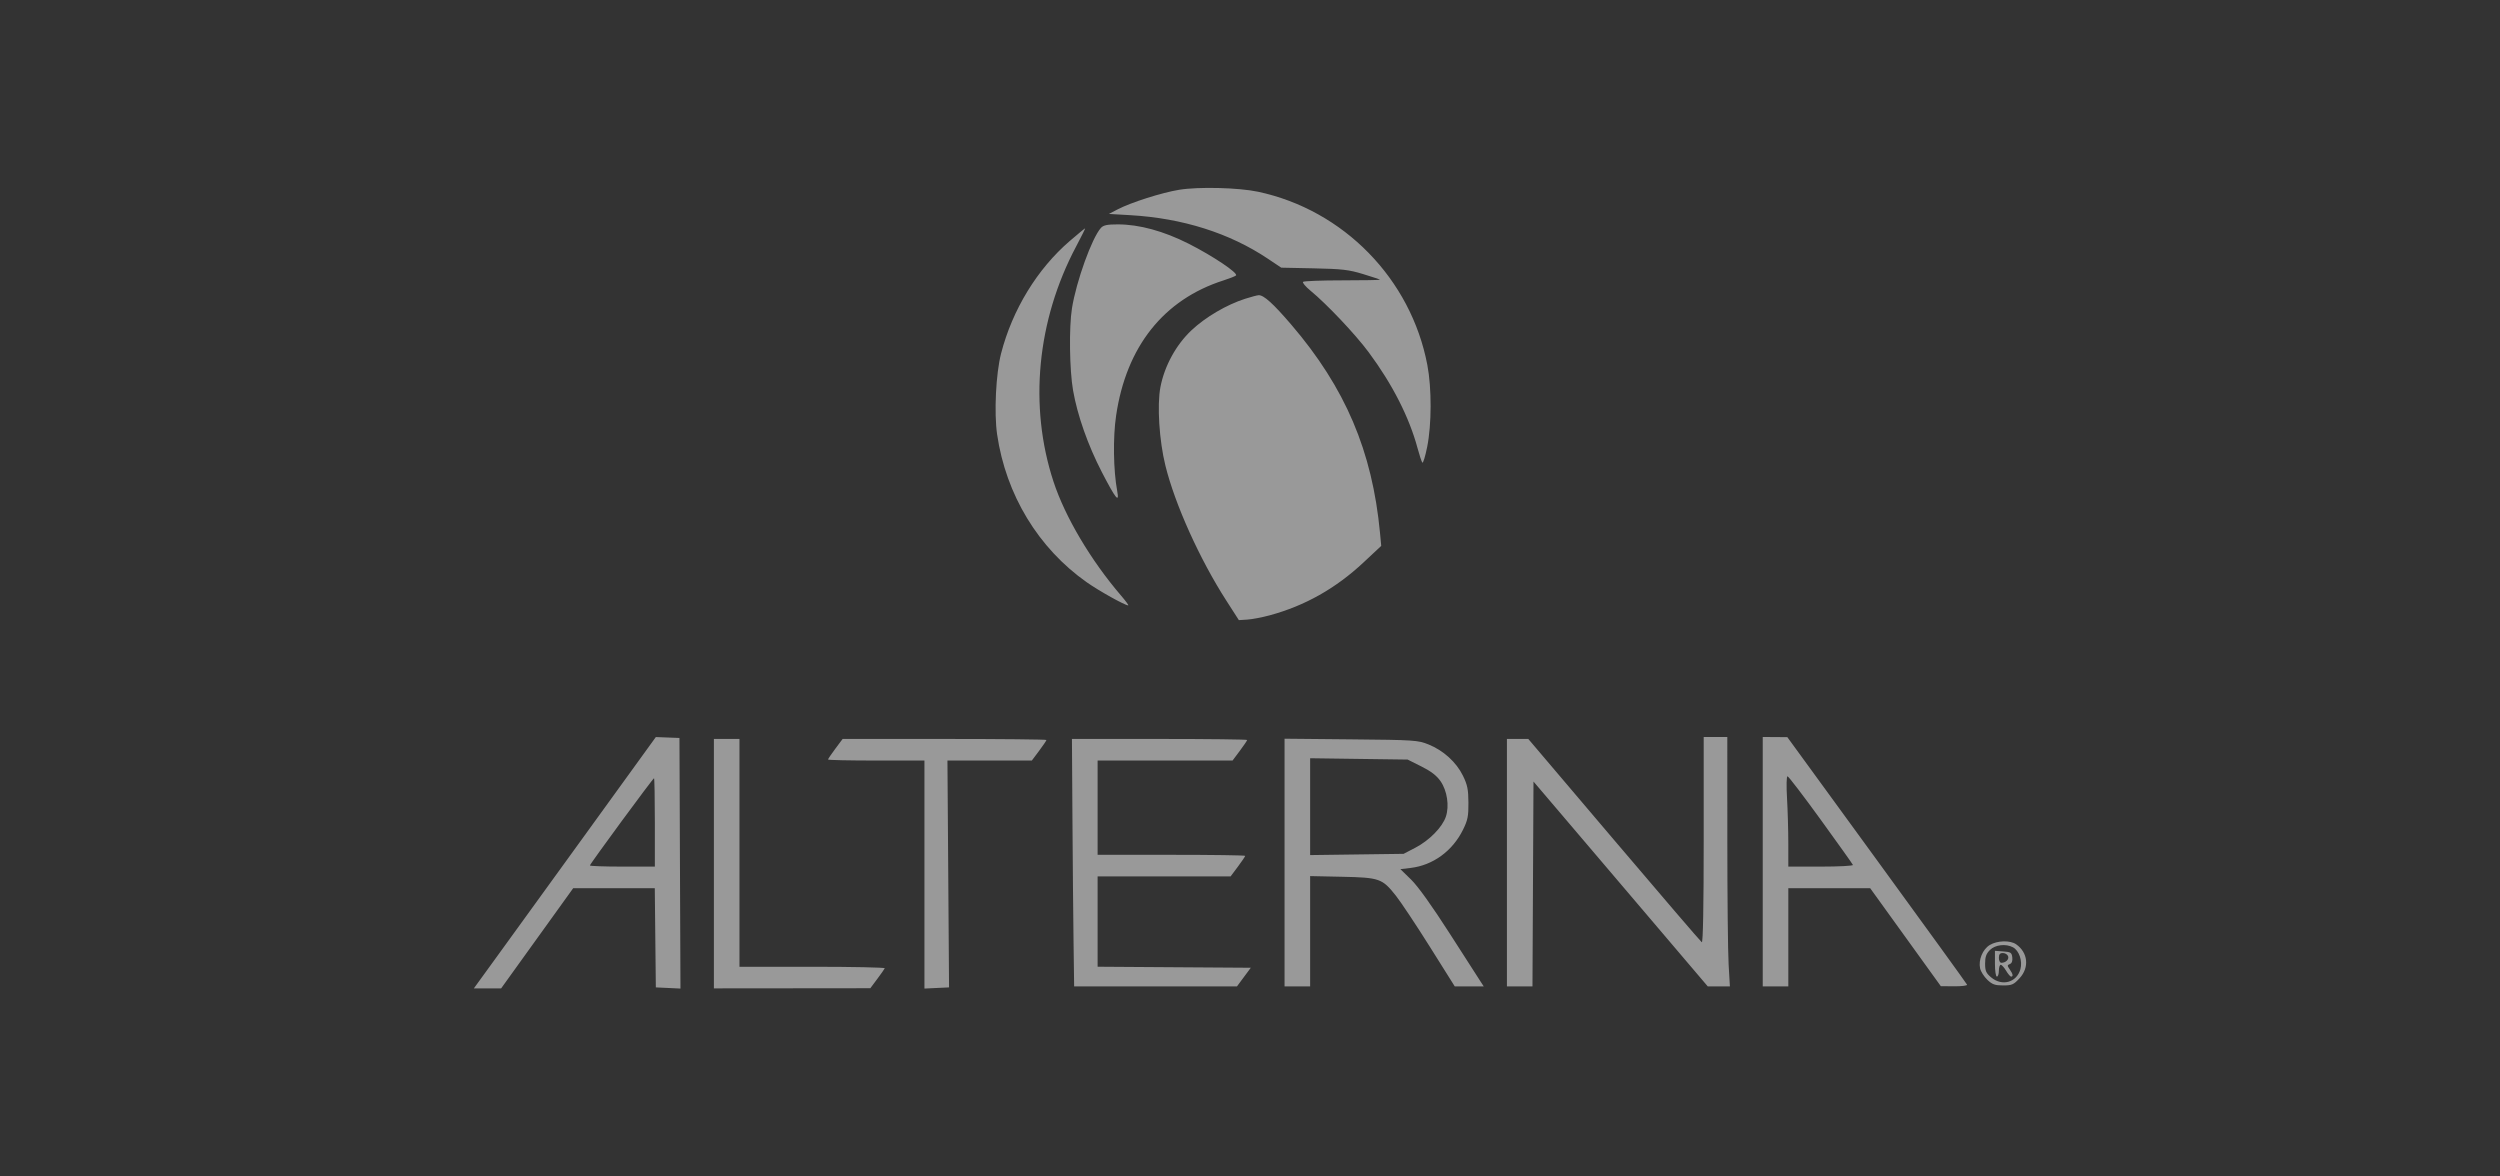 <svg width="306" height="144" viewBox="0 0 306 144" fill="none" xmlns="http://www.w3.org/2000/svg">
<rect x="0" y="0" width="306" height="144" fill="#333333" stroke="none"/>
<g opacity="0.5">
<path fill-rule="evenodd" clip-rule="evenodd" d="M144.332 23.229C142.19 23.58 138.42 24.781 136.784 25.635L135.728 26.186L138.349 26.337C144.749 26.708 150.497 28.527 155.19 31.668L156.824 32.762L160.821 32.845C164.263 32.917 165.094 33.013 166.821 33.539C167.923 33.875 168.863 34.187 168.908 34.233C168.954 34.278 166.896 34.316 164.335 34.316C161.774 34.316 159.597 34.398 159.496 34.498C159.396 34.598 159.793 35.074 160.379 35.557C162.422 37.24 165.879 40.896 167.535 43.127C170.431 47.025 172.497 51.085 173.512 54.869C173.742 55.729 174.005 56.519 174.095 56.625C174.186 56.731 174.452 55.865 174.686 54.702C175.238 51.963 175.248 47.522 174.709 44.684C172.709 34.146 164.459 25.702 153.979 23.468C151.611 22.963 146.697 22.841 144.332 23.229ZM134.753 27.897C133.653 29.11 131.737 34.428 131.208 37.737C130.837 40.051 130.907 45.289 131.342 47.778C131.879 50.852 133.165 54.502 134.87 57.795C136.573 61.083 137.033 61.649 136.746 60.102C136.275 57.571 136.216 53.555 136.611 50.874C137.855 42.422 142.428 36.666 149.763 34.32C150.491 34.087 151.176 33.816 151.284 33.718C151.593 33.437 148.461 31.334 145.506 29.838C142.437 28.284 139.44 27.465 136.824 27.465C135.514 27.465 135.059 27.56 134.753 27.897ZM130.957 29.482C126.964 32.914 123.918 37.898 122.532 43.268C121.897 45.727 121.662 50.543 122.048 53.179C123.13 60.564 127.087 67.092 133.014 71.267C134.519 72.328 137.7 74.101 138.097 74.101C138.179 74.101 137.776 73.551 137.2 72.88C133.504 68.565 130.369 63.275 128.95 58.956C125.909 49.702 126.916 39.226 131.717 30.169C132.366 28.946 132.862 27.946 132.821 27.946C132.78 27.946 131.941 28.637 130.957 29.482ZM152.412 36.568C150.138 37.295 147.554 38.812 145.837 40.427C143.952 42.201 142.534 44.794 142.037 47.374C141.613 49.58 141.889 53.941 142.647 56.996C143.83 61.767 146.831 68.42 150.093 73.5L151.636 75.904L152.686 75.837C153.264 75.8 154.496 75.564 155.423 75.312C159.74 74.138 163.498 72.018 166.902 68.835L169.062 66.815L168.913 65.23C167.97 55.221 164.666 47.462 158.064 39.752C155.847 37.163 154.679 36.107 154.061 36.132C153.883 36.139 153.141 36.335 152.412 36.568ZM71.724 102.031C67.021 108.529 62.009 115.45 60.587 117.411L58 120.977H59.67H61.339L65.749 114.847L70.158 108.717H75.152L80.146 108.717L80.21 114.787L80.274 120.857L81.781 120.928L83.289 121L83.226 105.664L83.165 90.327L81.719 90.272L80.274 90.216L71.724 102.031ZM208.533 102.842C208.533 110.932 208.449 115.425 208.3 115.332C208.171 115.253 203.341 109.622 197.565 102.818L187.063 90.447H185.755H184.447V105.592V120.737H186.01H187.574L187.636 108.198L187.699 95.661L191.466 100.085C193.537 102.519 198.338 108.161 202.132 112.623L209.032 120.737H210.385H211.738L211.582 118.032C211.496 116.545 211.425 109.676 211.425 102.767L211.423 90.207H209.978H208.533V102.842ZM215.759 105.472V120.737H217.325H218.89V114.727V108.717H223.901H228.911L233.234 114.712L237.557 120.708L239.203 120.722C240.108 120.73 240.813 120.641 240.768 120.524C240.724 120.407 235.756 113.542 229.729 105.269L218.77 90.227L217.264 90.217L215.759 90.207V105.472ZM87.38 105.712V120.977L96.954 120.968L106.528 120.958L107.371 119.831C107.835 119.211 108.25 118.621 108.294 118.518C108.339 118.416 104.355 118.333 99.443 118.333H90.511V104.39V90.447H88.945H87.38V105.712ZM102.244 91.643C101.752 92.301 101.35 92.896 101.35 92.965C101.35 93.035 104.005 93.091 107.251 93.091H113.152V107.046V121L114.657 120.928L116.163 120.857L116.065 106.974L115.967 93.091H121.132H126.296L127.191 91.896C127.683 91.238 128.085 90.643 128.085 90.574C128.085 90.504 122.472 90.447 115.612 90.447H103.138L102.244 91.643ZM131.267 100.123C131.301 105.445 131.361 112.26 131.402 115.268L131.475 120.737H141.439H151.403L152.25 119.595L153.098 118.453L143.723 118.39L134.348 118.327V112.801V107.275H142.486H150.623L151.518 106.079C152.01 105.421 152.412 104.826 152.412 104.757C152.412 104.687 148.348 104.63 143.38 104.63H134.348V98.861V93.091H142.606H150.864L151.759 91.896C152.251 91.238 152.653 90.643 152.653 90.574C152.653 90.504 147.828 90.447 141.93 90.447H131.206L131.267 100.123ZM157.229 105.577V120.737H158.795H160.361V113.985V107.233L164.275 107.316C168.858 107.413 169.184 107.527 170.851 109.626C171.452 110.382 173.321 113.191 175.004 115.868L178.064 120.736L179.838 120.736L181.612 120.737L181.257 120.196C181.062 119.898 179.357 117.245 177.469 114.3C175.266 110.865 173.564 108.486 172.721 107.665L171.407 106.384L172.647 106.237C175.398 105.912 177.79 104.167 179.08 101.544C179.65 100.385 179.748 99.895 179.736 98.237C179.725 96.619 179.611 96.062 179.06 94.94C178.25 93.286 176.663 91.848 174.848 91.12C173.544 90.597 173.152 90.571 165.359 90.496L157.229 90.418V105.577ZM173.976 93.813C175.157 94.404 175.853 94.94 176.322 95.617C177.133 96.788 177.412 98.636 176.978 99.949C176.552 101.237 174.963 102.86 173.256 103.751L171.802 104.51L166.081 104.586L160.361 104.662V98.735V92.808L166.329 92.89L172.296 92.971L173.976 93.813ZM222.864 100.342C224.984 103.268 226.754 105.754 226.798 105.867C226.843 105.98 225.081 106.073 222.884 106.073H218.89L218.889 103.248C218.888 101.695 218.818 99.207 218.732 97.719C218.642 96.155 218.667 95.016 218.793 95.019C218.913 95.021 220.745 97.416 222.864 100.342ZM80.154 100.664V106.073H76.18C73.994 106.073 72.205 106.009 72.205 105.932C72.205 105.751 79.921 95.255 80.054 95.255C80.109 95.255 80.154 97.689 80.154 100.664ZM243.543 115.671C242.672 116.201 242.139 117.503 242.367 118.54C242.45 118.918 242.845 119.539 243.245 119.921C243.848 120.499 244.176 120.616 245.178 120.616C246.265 120.616 246.468 120.526 247.21 119.718C248.412 118.409 248.222 116.592 246.778 115.583C246.044 115.07 244.46 115.113 243.543 115.671ZM246.384 115.948C247.145 116.354 247.576 117.625 247.297 118.636C246.849 120.256 245.054 120.756 243.717 119.633C243.094 119.11 242.976 118.841 242.976 117.94C242.976 117.123 243.117 116.728 243.568 116.278C244.212 115.635 245.513 115.483 246.384 115.948ZM244.181 117.958C244.181 118.849 244.285 119.535 244.421 119.535C244.554 119.535 244.662 119.21 244.662 118.813C244.662 118.417 244.765 118.092 244.889 118.092C245.014 118.092 245.309 118.417 245.544 118.813C245.778 119.21 246.055 119.535 246.16 119.535C246.447 119.535 246.386 119.215 245.99 118.651C245.672 118.198 245.674 118.125 246.007 117.998C246.249 117.905 246.354 117.622 246.304 117.192C246.236 116.599 246.121 116.522 245.204 116.456L244.181 116.382V117.958ZM245.789 117.035C245.939 117.424 245.515 117.841 244.963 117.848C244.798 117.85 244.662 117.581 244.662 117.251C244.662 116.807 244.79 116.65 245.152 116.65C245.421 116.65 245.707 116.823 245.789 117.035Z" fill="white"/>
</g>
</svg>
